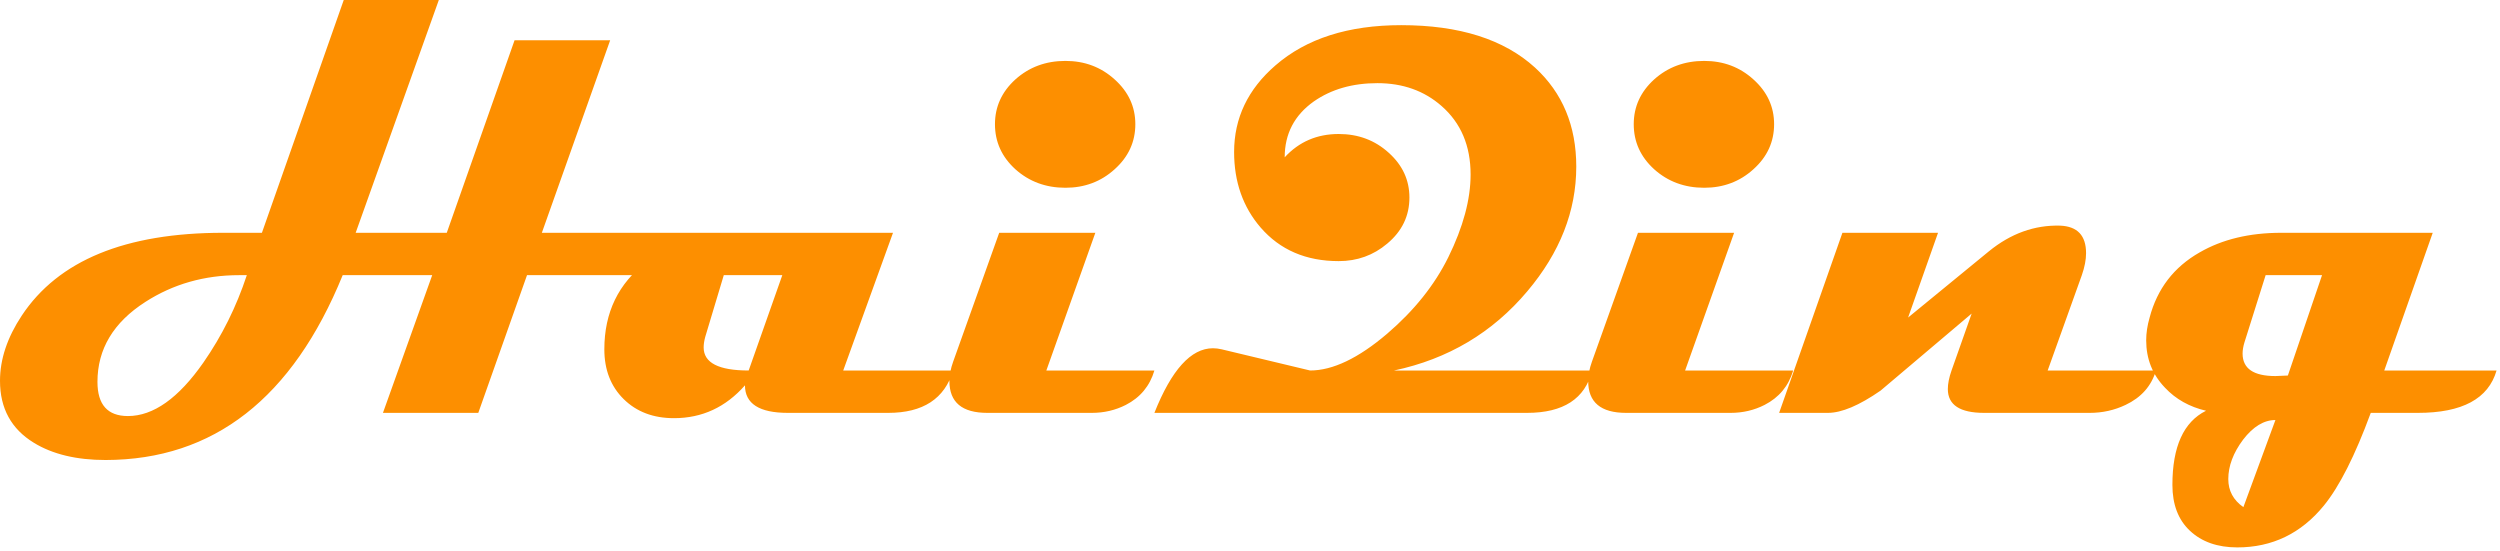 <svg width="295" height="65" viewBox="0 0 295 65" fill="none" xmlns="http://www.w3.org/2000/svg">
<path d="M87.594 27.469C87.01 30.802 84.708 32.469 80.688 32.469H62.188L56.438 48.719H45.188L51 32.469H40.438C34.521 46.99 25.198 54.26 12.469 54.281C9.031 54.281 6.208 53.604 4 52.25C1.333 50.625 0 48.188 0 44.938C0 42.396 0.854 39.833 2.562 37.25C6.875 30.729 14.802 27.469 26.344 27.469H30.906L40.562 0H51.781L41.969 27.469H52.719L60.719 4.75H72L63.938 27.469H87.594ZM29.125 32.469H28.219C24.115 32.469 20.427 33.521 17.156 35.625C13.385 38.042 11.5 41.188 11.5 45.062C11.5 47.75 12.698 49.094 15.094 49.094C18.094 49.094 21.062 46.99 24 42.781C26.188 39.635 27.896 36.198 29.125 32.469ZM112.469 43.719C111.469 47.052 108.917 48.719 104.812 48.719H92.969C89.594 48.719 87.906 47.635 87.906 45.469C85.635 48.052 82.844 49.344 79.531 49.344C77.094 49.344 75.115 48.594 73.594 47.094C72.073 45.594 71.312 43.635 71.312 41.219C71.312 36.865 72.979 33.427 76.312 30.906C79.333 28.615 83.073 27.469 87.531 27.469H105.375L99.5 43.719H112.469ZM92.312 32.469H85.406L83.219 39.75C83.094 40.208 83.031 40.625 83.031 41C83.031 42.812 84.802 43.719 88.344 43.719L92.312 32.469ZM133.969 14.656C133.969 16.74 133.156 18.51 131.531 19.969C129.927 21.427 127.99 22.156 125.719 22.156C123.406 22.156 121.438 21.427 119.812 19.969C118.208 18.51 117.406 16.74 117.406 14.656C117.406 12.594 118.208 10.833 119.812 9.375C121.438 7.917 123.406 7.188 125.719 7.188C127.99 7.188 129.927 7.917 131.531 9.375C133.156 10.833 133.969 12.594 133.969 14.656ZM136.219 43.719C135.677 45.552 134.552 46.906 132.844 47.781C131.615 48.406 130.281 48.719 128.844 48.719H116.5C113.521 48.719 112.031 47.469 112.031 44.969C112.031 44.26 112.177 43.5 112.469 42.688L117.906 27.469H129.25L123.469 43.719H136.219ZM187.875 43.719C187.042 47.052 184.479 48.719 180.188 48.719H136.219C138.24 43.635 140.542 41.094 143.125 41.094C143.458 41.094 143.802 41.135 144.156 41.219L154.594 43.719C157.26 43.719 160.292 42.271 163.688 39.375C166.875 36.646 169.281 33.635 170.906 30.344C172.656 26.781 173.531 23.531 173.531 20.594C173.531 17.198 172.385 14.5 170.094 12.5C168.052 10.708 165.531 9.812 162.531 9.812C159.594 9.812 157.094 10.531 155.031 11.969C152.74 13.594 151.594 15.792 151.594 18.562C153.281 16.729 155.406 15.812 157.969 15.812C160.281 15.812 162.25 16.552 163.875 18.031C165.5 19.49 166.312 21.25 166.312 23.312C166.312 25.479 165.438 27.292 163.688 28.75C162.062 30.125 160.156 30.812 157.969 30.812C154.115 30.812 151.042 29.49 148.75 26.844C146.667 24.427 145.625 21.458 145.625 17.938C145.625 13.938 147.25 10.531 150.5 7.719C154.146 4.552 159.094 2.969 165.344 2.969C172.198 2.969 177.458 4.635 181.125 7.969C184.375 10.948 186 14.844 186 19.656C186 24.906 184.073 29.812 180.219 34.375C176.115 39.25 170.875 42.365 164.5 43.719H187.875ZM209.344 14.656C209.344 16.74 208.531 18.51 206.906 19.969C205.302 21.427 203.365 22.156 201.094 22.156C198.781 22.156 196.812 21.427 195.188 19.969C193.583 18.51 192.781 16.74 192.781 14.656C192.781 12.594 193.583 10.833 195.188 9.375C196.812 7.917 198.781 7.188 201.094 7.188C203.365 7.188 205.302 7.917 206.906 9.375C208.531 10.833 209.344 12.594 209.344 14.656ZM211.594 43.719C211.052 45.552 209.927 46.906 208.219 47.781C206.99 48.406 205.656 48.719 204.219 48.719H191.875C188.896 48.719 187.406 47.469 187.406 44.969C187.406 44.26 187.552 43.5 187.844 42.688L193.281 27.469H204.625L198.844 43.719H211.594ZM254.406 43.719C253.865 45.552 252.667 46.906 250.812 47.781C249.5 48.406 248.094 48.719 246.594 48.719H234.125C231.271 48.719 229.844 47.781 229.844 45.906C229.844 45.281 229.99 44.552 230.281 43.719L232.656 37L221.906 46.094C219.385 47.844 217.312 48.719 215.688 48.719H209.938L217.406 27.469H228.688L225.156 37.469L234.688 29.656C237.271 27.552 240.073 26.542 243.094 26.625C245.135 26.708 246.156 27.792 246.156 29.875C246.156 30.646 245.99 31.51 245.656 32.469L241.625 43.719H254.406ZM294.594 43.719C293.635 47.052 290.542 48.719 285.312 48.719H279.75C277.896 53.76 276.052 57.406 274.219 59.656C271.531 62.948 268.125 64.594 264 64.594C261.667 64.594 259.802 63.938 258.406 62.625C257.031 61.333 256.344 59.531 256.344 57.219C256.344 52.698 257.667 49.781 260.312 48.469C258.354 48.01 256.74 47.104 255.469 45.75C253.99 44.208 253.25 42.344 253.25 40.156C253.25 39.302 253.385 38.406 253.656 37.469C254.552 34.073 256.521 31.51 259.562 29.781C262.229 28.24 265.438 27.469 269.188 27.469H287.062L281.344 43.719H294.594ZM274 32.469H267.344L264.844 40.406C264.698 40.885 264.625 41.323 264.625 41.719C264.625 43.49 265.917 44.375 268.5 44.375C268.667 44.375 268.906 44.365 269.219 44.344C269.552 44.323 269.802 44.312 269.969 44.312L274 32.469ZM268.5 49.562C267.146 49.562 265.875 50.333 264.688 51.875C263.521 53.438 262.938 54.99 262.938 56.531C262.938 57.906 263.531 59.01 264.719 59.844L268.5 49.562Z" fill="#FD8F00"/>
</svg>
